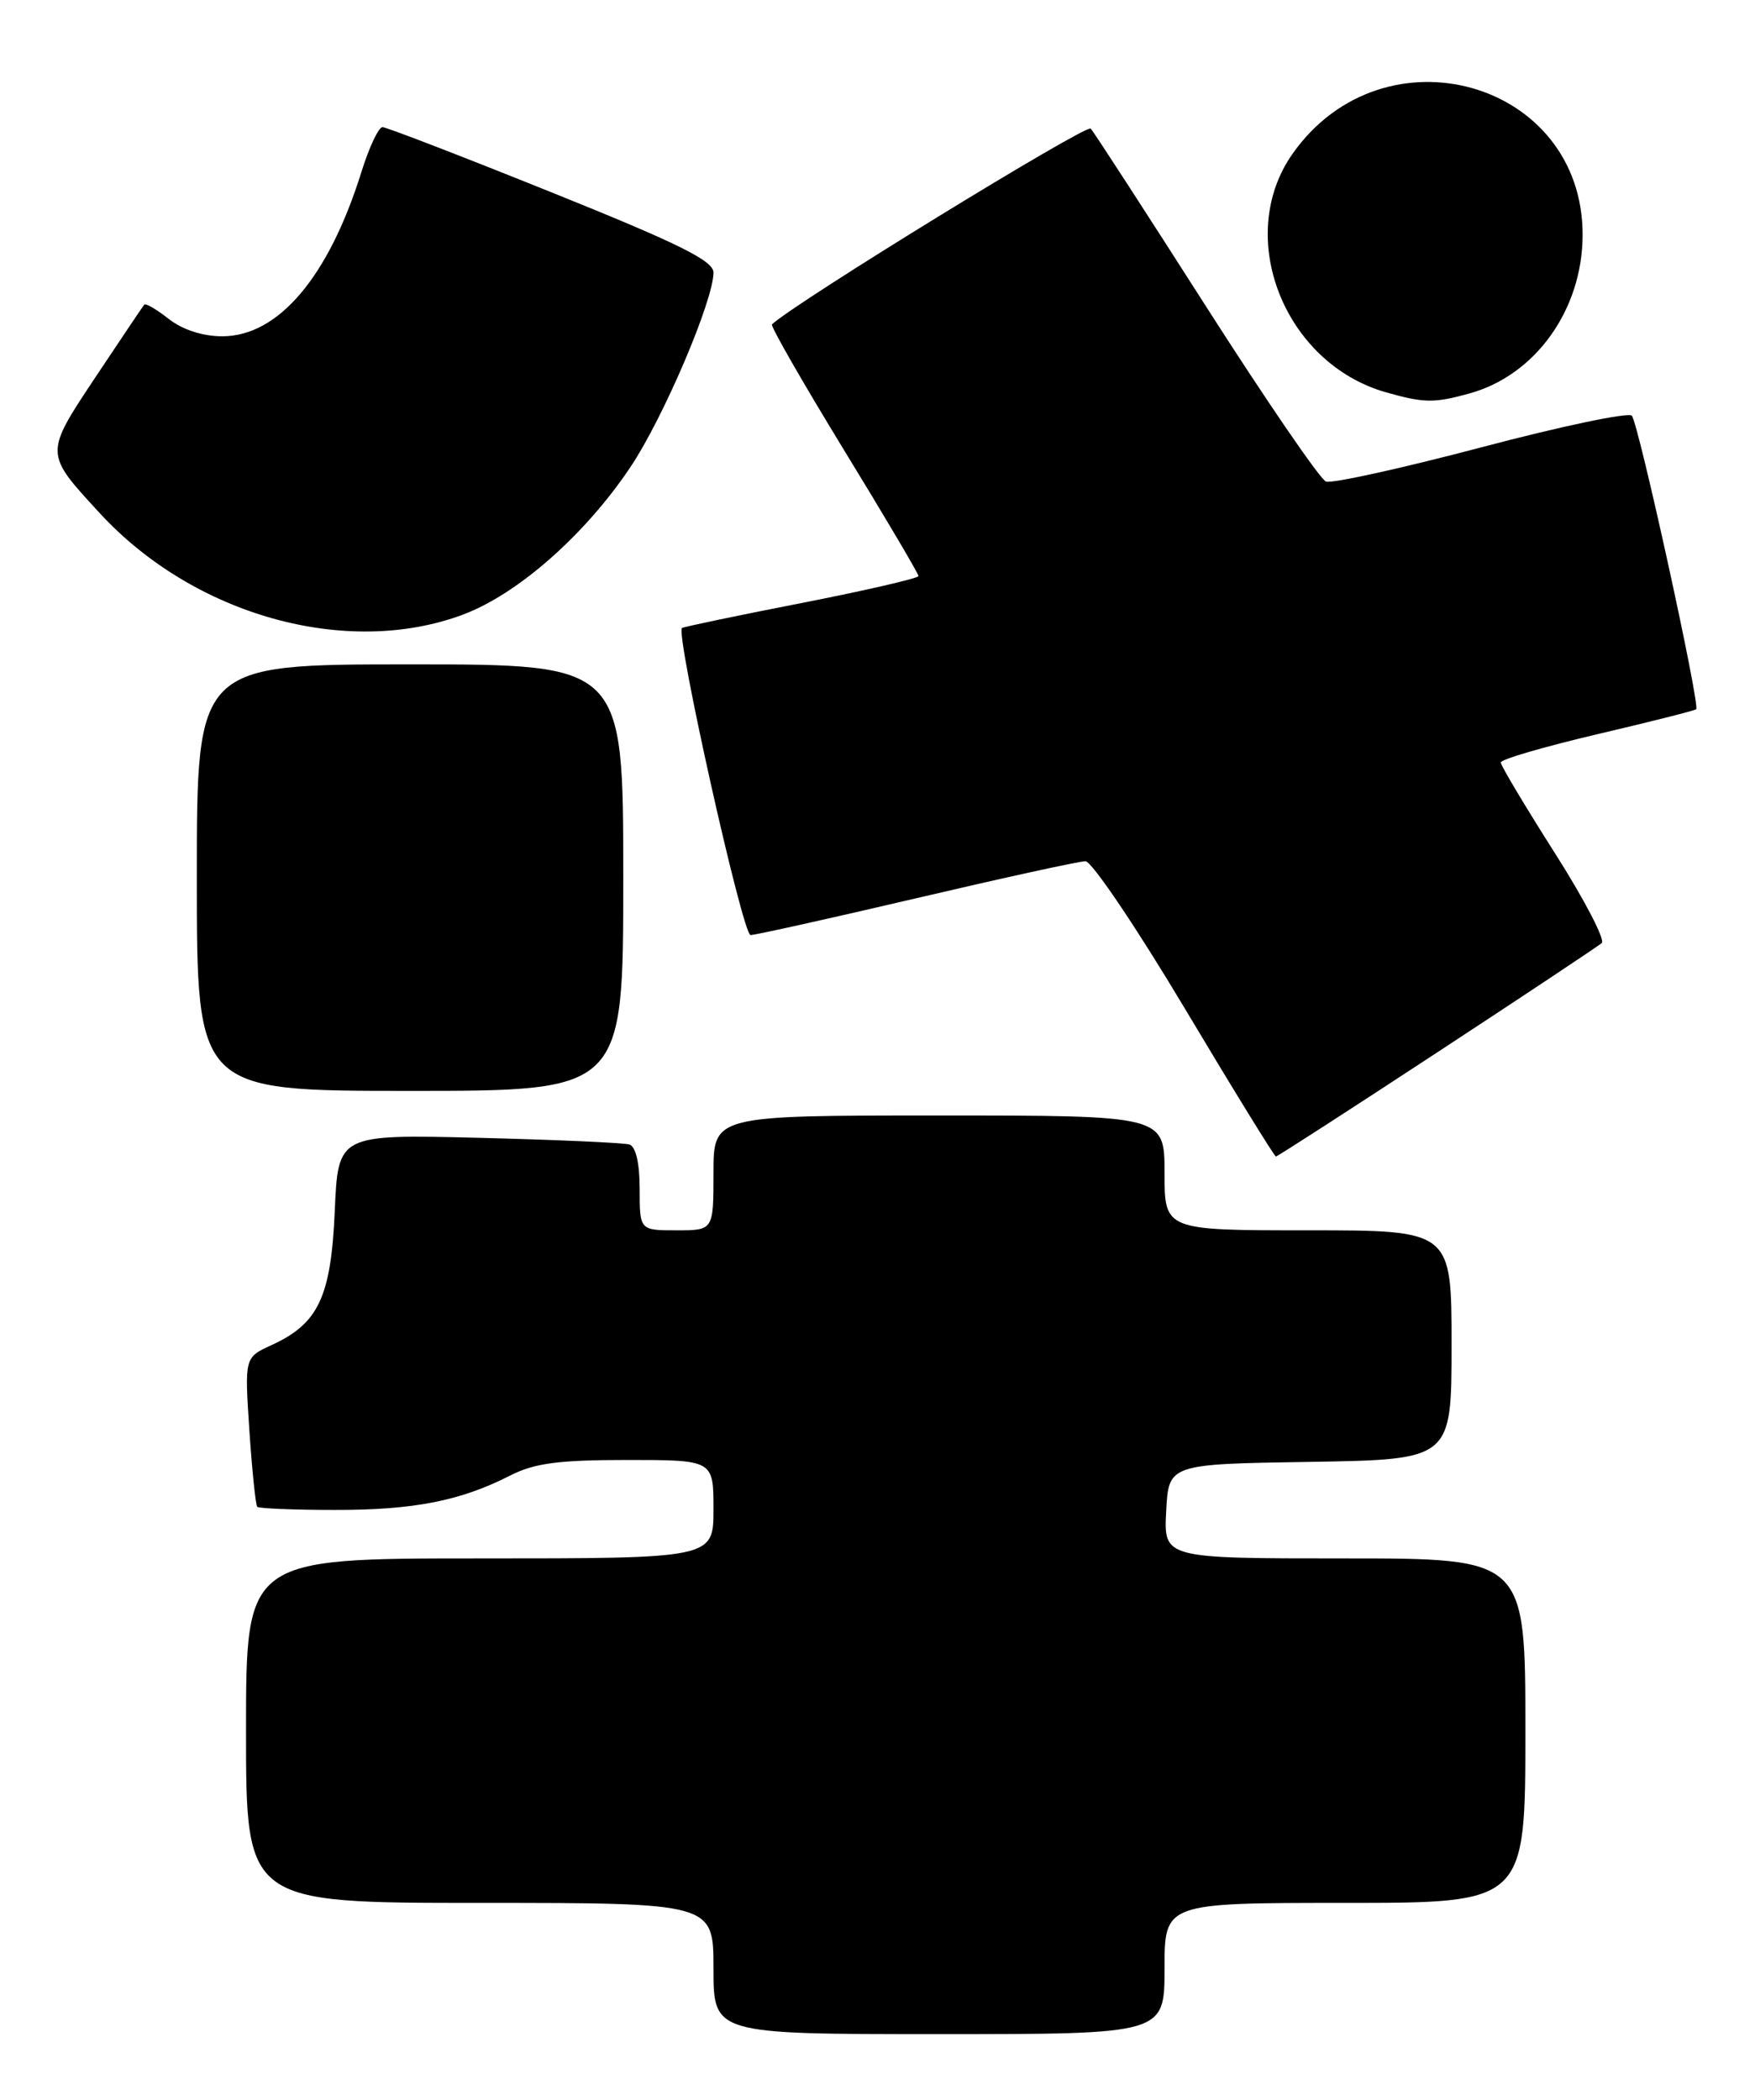 <?xml version="1.0" encoding="UTF-8" standalone="no"?>
<!DOCTYPE svg PUBLIC "-//W3C//DTD SVG 1.1//EN" "http://www.w3.org/Graphics/SVG/1.1/DTD/svg11.dtd" >
<svg xmlns="http://www.w3.org/2000/svg" xmlns:xlink="http://www.w3.org/1999/xlink" version="1.1" viewBox="0 0 214 256">
 <g >
 <path fill="currentColor"
d=" M 142.00 240.00 C 142.00 232.00 142.00 232.00 164.00 232.00 C 186.00 232.00 186.00 232.00 186.00 211.00 C 186.00 190.00 186.00 190.00 163.95 190.00 C 141.90 190.00 141.90 190.00 142.20 184.25 C 142.50 178.50 142.50 178.50 159.75 178.23 C 177.00 177.95 177.00 177.95 177.00 163.98 C 177.00 150.00 177.00 150.00 159.50 150.00 C 142.00 150.00 142.00 150.00 142.00 143.00 C 142.00 136.00 142.00 136.00 114.50 136.00 C 87.00 136.00 87.00 136.00 87.00 143.00 C 87.00 150.00 87.00 150.00 82.50 150.00 C 78.00 150.00 78.00 150.00 78.00 144.97 C 78.00 141.82 77.53 139.79 76.75 139.54 C 76.06 139.32 67.79 138.96 58.36 138.72 C 41.23 138.30 41.23 138.30 40.82 147.64 C 40.36 158.14 38.83 161.38 33.10 164.00 C 29.82 165.50 29.82 165.50 30.41 174.42 C 30.74 179.32 31.17 183.50 31.37 183.71 C 31.58 183.91 35.83 184.09 40.81 184.09 C 50.42 184.11 56.15 182.99 62.20 179.90 C 65.16 178.39 68.09 178.00 76.46 178.00 C 87.00 178.00 87.00 178.00 87.00 184.00 C 87.00 190.00 87.00 190.00 58.50 190.00 C 30.00 190.00 30.00 190.00 30.00 211.00 C 30.00 232.00 30.00 232.00 58.50 232.00 C 87.00 232.00 87.00 232.00 87.00 240.00 C 87.00 248.00 87.00 248.00 114.50 248.00 C 142.00 248.00 142.00 248.00 142.00 240.00 Z  M 175.20 128.34 C 185.82 121.38 194.87 115.36 195.31 114.98 C 195.76 114.59 193.18 109.63 189.56 103.95 C 185.95 98.27 183.00 93.33 183.00 92.96 C 183.00 92.58 188.29 91.04 194.75 89.52 C 201.21 88.01 206.65 86.63 206.83 86.47 C 207.34 86.01 199.80 51.61 198.98 50.68 C 198.59 50.24 190.33 51.97 180.62 54.54 C 170.92 57.10 162.40 58.98 161.68 58.71 C 160.97 58.43 154.39 48.83 147.06 37.36 C 139.73 25.89 133.41 16.13 133.00 15.68 C 132.47 15.09 96.91 36.92 94.13 39.55 C 93.93 39.74 97.87 46.61 102.88 54.81 C 107.90 63.01 112.00 69.95 112.00 70.23 C 112.00 70.50 105.59 71.98 97.75 73.52 C 89.91 75.05 83.35 76.42 83.16 76.57 C 82.34 77.23 90.55 114.00 91.52 114.00 C 92.11 114.00 101.23 111.97 111.78 109.50 C 122.33 107.03 131.59 105.00 132.36 105.00 C 133.12 105.00 138.59 113.10 144.50 123.00 C 150.41 132.90 155.40 141.00 155.58 141.00 C 155.76 141.00 164.59 135.30 175.20 128.34 Z  M 76.00 107.00 C 76.00 81.00 76.00 81.00 50.00 81.00 C 24.00 81.00 24.00 81.00 24.00 107.00 C 24.00 133.00 24.00 133.00 50.00 133.00 C 76.00 133.00 76.00 133.00 76.00 107.00 Z  M 56.46 74.93 C 63.16 72.42 71.38 65.17 76.89 56.92 C 80.90 50.93 87.00 36.62 87.00 33.23 C 87.00 31.79 82.83 29.72 67.25 23.45 C 56.39 19.08 47.11 15.50 46.64 15.50 C 46.16 15.50 45.00 17.98 44.06 21.00 C 40.06 33.78 33.94 41.00 27.10 41.00 C 24.72 41.00 22.26 40.20 20.58 38.89 C 19.10 37.72 17.76 36.94 17.59 37.14 C 17.42 37.34 14.77 41.29 11.69 45.91 C 5.39 55.40 5.39 55.21 12.19 62.59 C 23.67 75.04 42.29 80.23 56.46 74.93 Z  M 179.22 47.96 C 187.24 45.73 192.94 37.76 192.98 28.71 C 193.06 9.84 168.72 2.98 157.61 18.75 C 150.51 28.84 156.56 44.29 169.00 47.83 C 173.67 49.15 174.85 49.17 179.22 47.96 Z "/>
</g>
</svg>